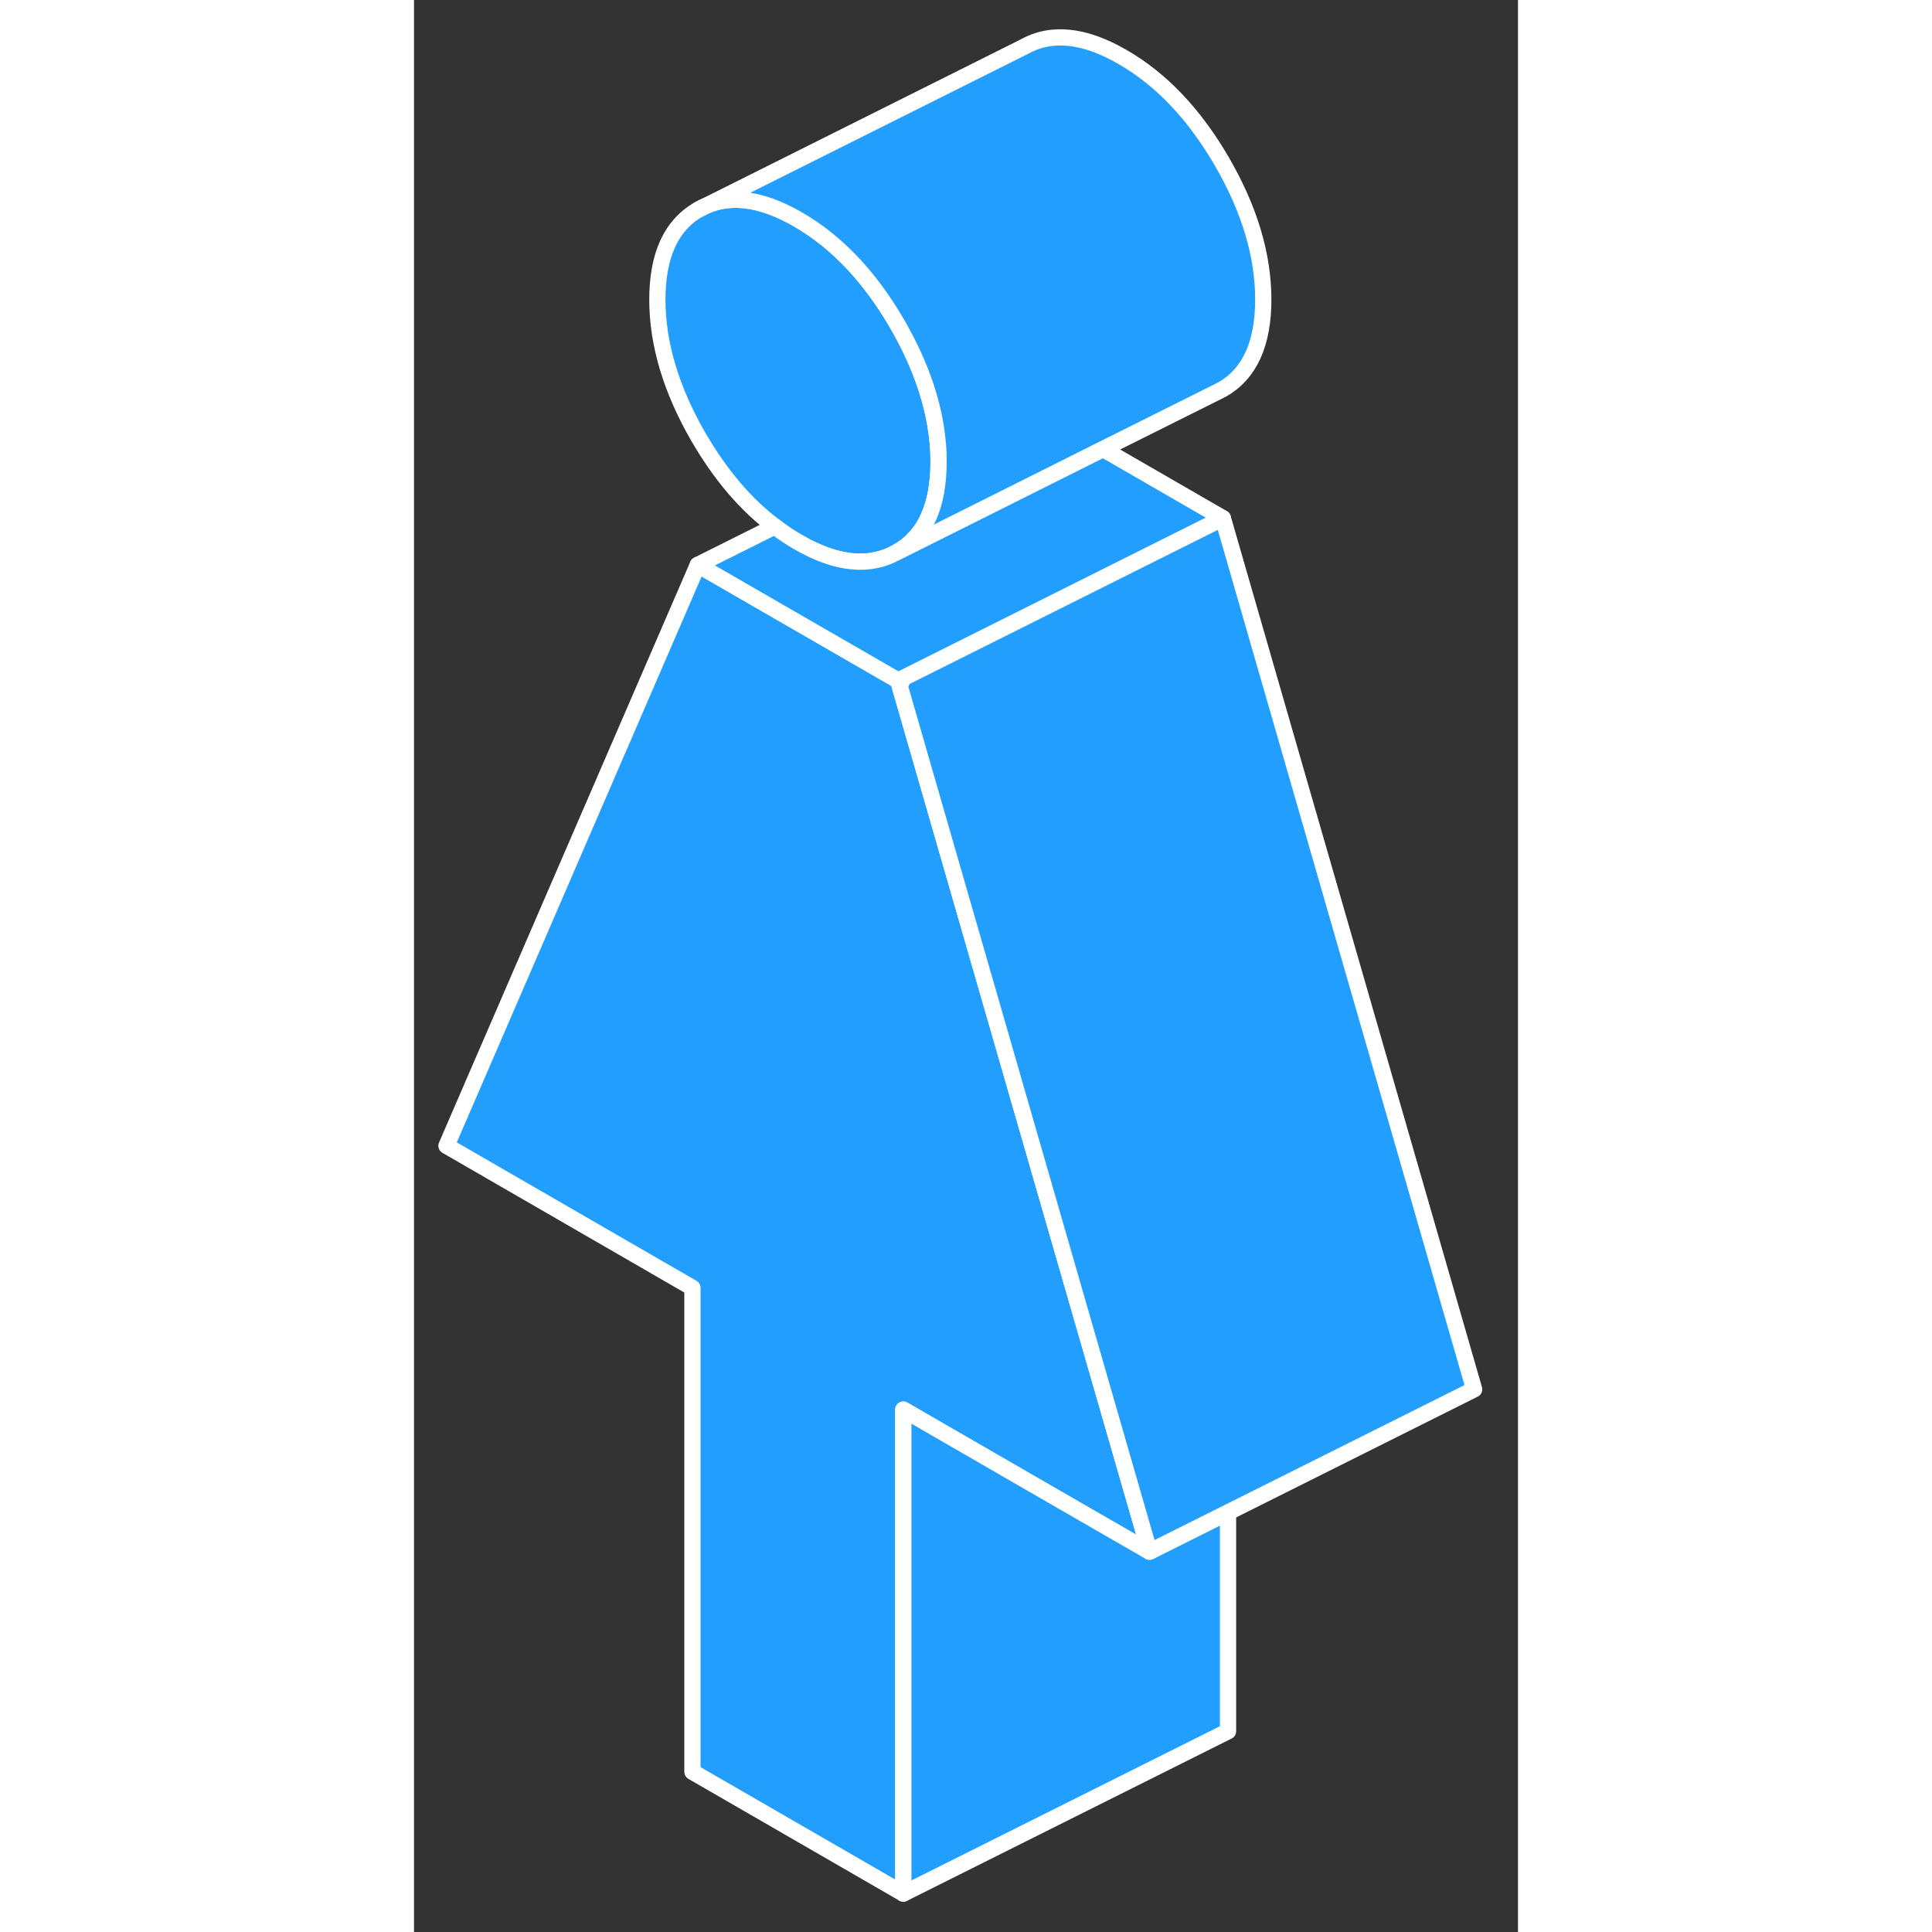 <svg width="48" height="48" viewBox="0 0 68 119" fill="#229EFF" xmlns="http://www.w3.org/2000/svg" stroke-width="1px" stroke-linecap="round" stroke-linejoin="round"><rect x="0" y="0" width="68" height="119" fill="#333333" stroke="none"/><path d="M32.31 28.455C32.31 31.185 31.46 33.035 29.77 33.995C28.07 34.965 26.03 34.765 23.65 33.385C23.16 33.105 22.68 32.785 22.22 32.425C20.44 31.095 18.88 29.255 17.53 26.935C15.84 24.015 14.99 21.185 14.99 18.455C14.99 15.725 15.84 13.865 17.53 12.905C19.23 11.935 21.27 12.135 23.65 13.515C26.03 14.885 28.07 17.035 29.77 19.965C31.24 22.515 32.08 24.995 32.27 27.405C32.3 27.755 32.31 28.105 32.31 28.455Z" stroke="white" stroke-linejoin="round"/><path d="M45.3 95.574L37.15 90.874L30.14 86.824V116.634L17.15 109.134V79.324L2 70.574L17.48 34.794L29.82 41.914L29.92 42.264L45.3 95.574Z" stroke="white" stroke-linejoin="round"/><path d="M50.14 93.155V106.635L30.14 116.635V86.825L37.15 90.875L45.3 95.575L50.14 93.155Z" stroke="white" stroke-linejoin="round"/><path d="M65.3 85.575L45.3 95.575L29.92 42.264L30.14 41.755L49.82 31.915L65.3 85.575Z" stroke="white" stroke-linejoin="round"/><path d="M49.82 31.915L30.14 41.755L29.82 41.915L17.48 34.795L22.22 32.425C22.68 32.785 23.16 33.105 23.65 33.385C26.03 34.765 28.07 34.965 29.77 33.995L34.53 31.615L42.44 27.655L49.82 31.915Z" stroke="white" stroke-linejoin="round"/><path d="M52.31 18.455C52.31 21.185 51.46 23.035 49.77 23.995C49.74 23.995 49.72 24.025 49.69 24.035L42.44 27.655L34.53 31.615L29.77 33.995C31.46 33.035 32.31 31.185 32.31 28.455C32.31 28.105 32.31 27.755 32.27 27.405C32.08 24.995 31.24 22.515 29.77 19.965C28.07 17.035 26.03 14.885 23.65 13.515C21.27 12.135 19.23 11.935 17.53 12.905L37.53 2.905C39.23 1.935 41.27 2.135 43.65 3.515C46.03 4.885 48.07 7.035 49.77 9.965C51.46 12.885 52.31 15.715 52.31 18.455Z" stroke="white" stroke-linejoin="round"/></svg>